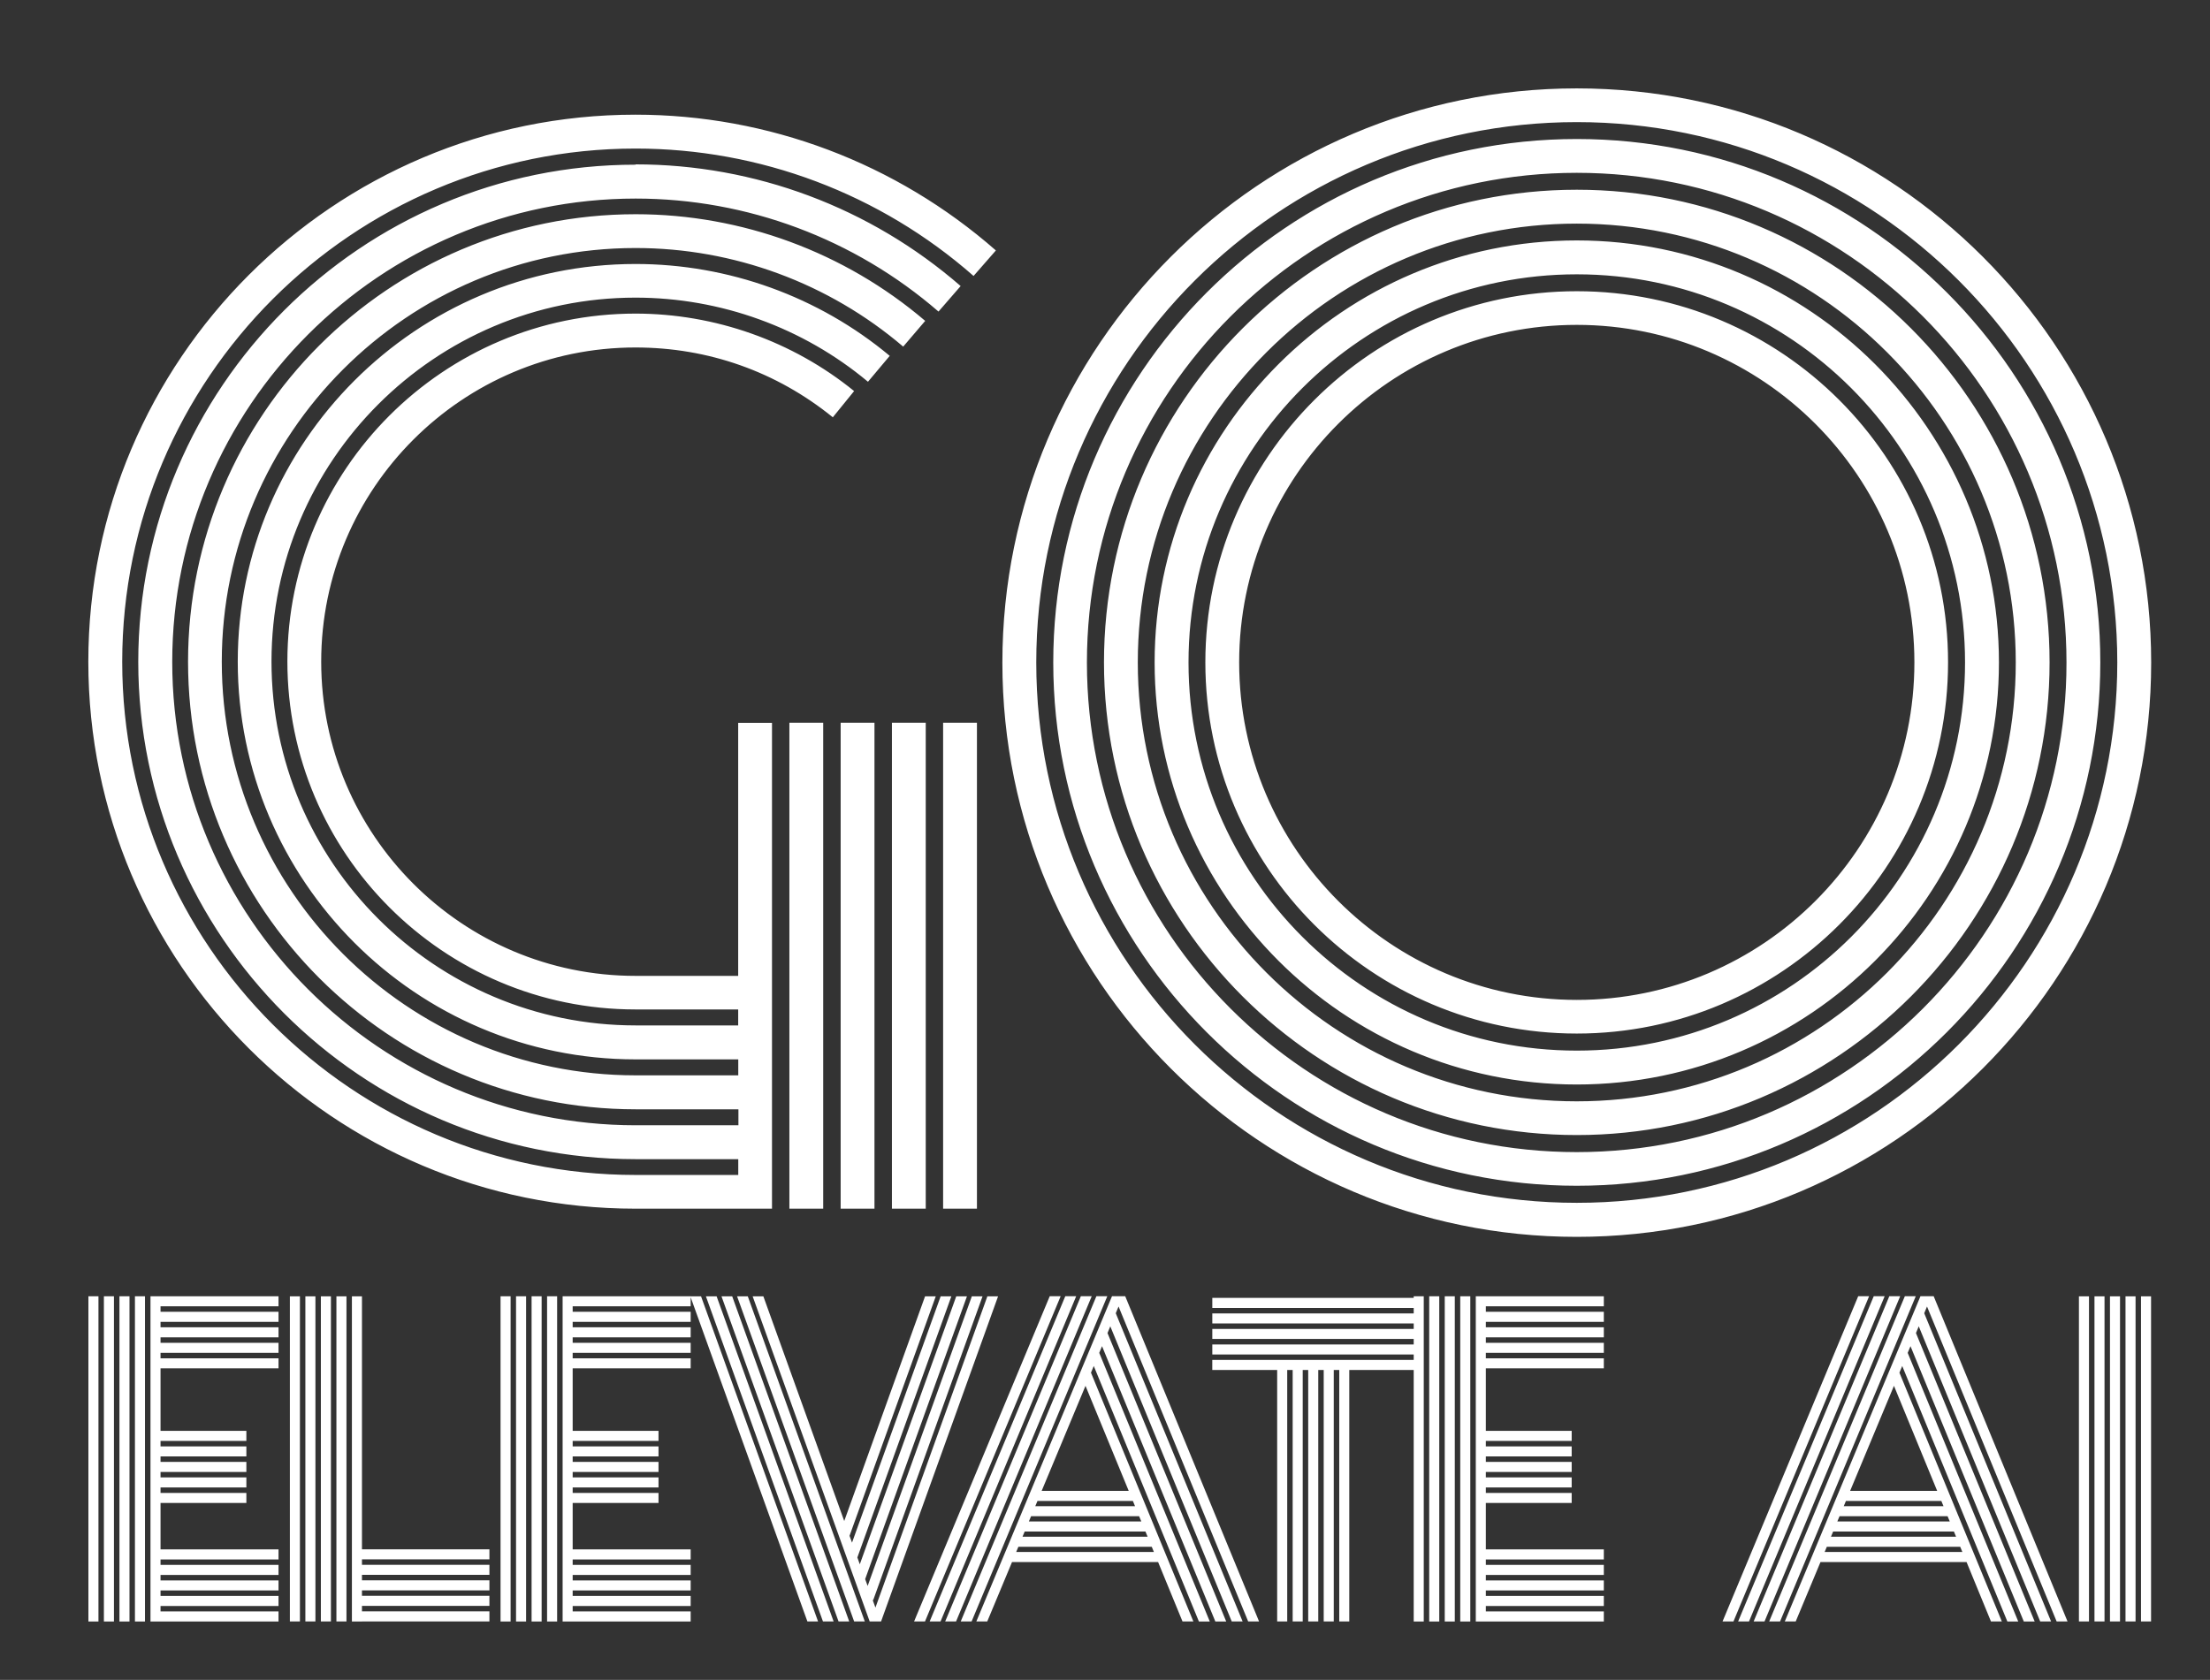 
        <svg xmlns="http://www.w3.org/2000/svg" xmlns:xlink="http://www.w3.org/1999/xlink" version="1.1" width="3169.014" height="2409.551" viewBox="0 0 3169.014 2409.551">
			
			<rect x="0" y="0" width="3169.014" height="2409.551" fill="#333333" stroke="none"/>
			
			<g transform="scale(8.451) translate(10, 10)">
				<defs id="SvgjsDefs15135"/><g id="SvgjsG15136" featureKey="Q4qmbg-0" transform="matrix(13.282,0,0,13.282,-1.641,-70.507)" fill="#fff"><path d="M9.887 20.001 l-0.432 0 l0 -6.21 l0.432 0 l0 6.21 z M10.542 20.001 l-0.432 0 l0 -6.21 l0.432 0 l0 6.21 z M11.197 20.001 l-0.432 0 l0 -6.21 l0.432 0 l0 6.21 z M11.851 20.001 l-0.432 0 l0 -6.21 l0.432 0 l0 6.21 z M7.49 6.656 c1.524 0 2.997 0.55 4.153 1.555 l-0.283 0.326 c-1.075 -0.931 -2.447 -1.444 -3.868 -1.444 c-3.264 0 -5.921 2.655 -5.921 5.921 c0 3.264 2.657 5.921 5.921 5.921 l1.312 0 l0 -0.204 l-1.312 0 c-3.154 0 -5.719 -2.565 -5.719 -5.719 s2.565 -5.719 5.719 -5.719 c1.354 0 2.668 0.484 3.698 1.363 l-0.281 0.329 c-0.953 -0.813 -2.166 -1.26 -3.419 -1.26 c-2.914 0 -5.286 2.372 -5.286 5.286 s2.372 5.286 5.286 5.286 l1.312 0 l0 -0.204 l-1.312 0 c-2.802 0 -5.082 -2.28 -5.082 -5.082 s2.28 -5.082 5.082 -5.082 c1.185 0 2.339 0.416 3.247 1.174 l-0.278 0.331 c-0.83 -0.694 -1.886 -1.075 -2.97 -1.075 c-2.563 0 -4.65 2.086 -4.65 4.65 s2.085 4.65 4.65 4.65 l1.312 0 l0 -0.204 l-1.312 0 c-2.453 0 -4.447 -1.996 -4.447 -4.447 s1.994 -4.445 4.447 -4.445 c1.014 0 2.007 0.351 2.793 0.99 l-0.272 0.335 c-0.719 -0.583 -1.591 -0.892 -2.521 -0.892 c-2.213 0 -4.015 1.801 -4.015 4.015 s1.801 4.015 4.015 4.015 l1.312 0 l0 -3.233 l0.432 0 l0 6.208 l-1.744 0 c-3.855 0 -6.99 -3.135 -6.99 -6.99 s3.135 -6.99 6.99 -6.99 c1.695 0 3.328 0.616 4.604 1.735 l-0.285 0.326 c-1.196 -1.051 -2.729 -1.628 -4.318 -1.628 c-3.615 0 -6.558 2.942 -6.558 6.558 s2.942 6.558 6.558 6.558 l1.312 0 l0 -0.202 l-1.312 0 c-3.503 0 -6.353 -2.852 -6.353 -6.355 s2.85 -6.353 6.353 -6.353 z M19.514 5.685 c4.046 0 7.338 3.29 7.338 7.338 c0 4.046 -3.292 7.338 -7.338 7.338 s-7.338 -3.292 -7.338 -7.338 s3.292 -7.338 7.338 -7.338 z M19.514 19.926 c3.807 0 6.905 -3.098 6.905 -6.905 s-3.098 -6.905 -6.905 -6.905 s-6.905 3.097 -6.905 6.905 s3.098 6.905 6.905 6.905 z M19.514 6.332 c3.689 0 6.69 3.001 6.688 6.688 c0 3.687 -3.001 6.688 -6.688 6.688 s-6.688 -2.999 -6.688 -6.688 c0 -3.687 2.999 -6.688 6.688 -6.688 z M19.514 19.278 c3.45 0 6.258 -2.808 6.256 -6.256 c0 -3.452 -2.806 -6.258 -6.256 -6.258 s-6.258 2.808 -6.258 6.258 s2.808 6.256 6.258 6.256 z M19.514 6.98 c3.332 0 6.04 2.71 6.04 6.04 s-2.71 6.04 -6.04 6.04 s-6.04 -2.71 -6.04 -6.04 s2.71 -6.04 6.04 -6.04 z M19.514 18.629 c3.093 0 5.608 -2.515 5.608 -5.608 s-2.515 -5.608 -5.608 -5.608 s-5.608 2.515 -5.608 5.608 s2.515 5.608 5.608 5.608 z M19.514 7.628 c2.973 0 5.393 2.42 5.393 5.393 s-2.42 5.393 -5.393 5.393 s-5.393 -2.42 -5.393 -5.393 s2.42 -5.393 5.393 -5.393 z M19.514 17.981 c2.736 0 4.96 -2.224 4.96 -4.96 s-2.224 -4.96 -4.96 -4.96 s-4.96 2.224 -4.96 4.96 s2.224 4.96 4.96 4.96 z M19.514 8.277 c2.616 0 4.745 2.127 4.743 4.743 c0 2.615 -2.127 4.743 -4.743 4.743 s-4.745 -2.127 -4.745 -4.743 c0 -2.615 2.129 -4.743 4.745 -4.743 z M19.514 17.333 c2.379 0 4.313 -1.934 4.313 -4.313 s-1.936 -4.313 -4.313 -4.313 s-4.313 1.934 -4.313 4.313 s1.936 4.313 4.313 4.313 z"/></g><g id="SvgjsG15137" featureKey="Q4qmbg-1" transform="matrix(3.948,0,0,3.948,3.026,186.248)" fill="#fff"><path d="M0.932 20.001 l-0.432 0 l0 -13.982 l0.432 0 l0 13.982 z M1.598 20.001 l-0.432 0 l0 -13.982 l0.432 0 l0 13.982 z M2.266 20.001 l-0.432 0 l0 -13.982 l0.432 0 l0 13.982 z M2.932 20.001 l-0.432 0 l0 -13.982 l0.432 0 l0 13.982 z M8.671 6.45 l-5.071 0 l0 0.236 l5.071 0 l0 0.432 l-5.071 0 l0 0.234 l5.071 0 l0 0.432 l-5.071 0 l0 0.236 l5.071 0 l0 0.432 l-5.071 0 l0 0.234 l5.071 0 l0 0.432 l-5.071 0 l0 2.686 l3.689 0 l0 0.432 l-3.689 0 l0 0.236 l3.689 0 l0 0.431 l-3.689 0 l0 0.236 l3.689 0 l0 0.432 l-3.689 0 l0 0.234 l3.689 0 l0 0.432 l-3.689 0 l0 0.236 l3.689 0 l0 0.432 l-3.689 0 l0 1.996 l5.071 0 l0 0.432 l-5.071 0 l0 0.234 l5.071 0 l0 0.432 l-5.071 0 l0 0.236 l5.071 0 l0 0.431 l-5.071 0 l0 0.236 l5.071 0 l0 0.432 l-5.071 0 l0 0.234 l5.071 0 l0 0.432 l-5.503 0 l0 -13.98 l5.503 0 l0 0.431 z M9.591 19.999 l-0.432 0 l0 -13.978 l0.432 0 l0 13.978 z M10.257 19.999 l-0.432 0 l0 -13.978 l0.432 0 l0 13.978 z M10.923 19.999 l-0.432 0 l0 -13.978 l0.432 0 l0 13.978 z M11.591 19.999 l-0.432 0 l0 -13.978 l0.432 0 l0 13.978 z M17.734 17.328 l-5.477 0 l0 0.236 l5.478 0 l0 0.431 l-5.478 0 l0 0.236 l5.478 0 l0 0.432 l-5.478 0 l0 0.234 l5.478 0 l0 0.432 l-5.478 0 l0 0.236 l5.478 0 l0 0.432 l-5.478 0 l0 0.004 l-0.432 0 l0 -13.978 l0.432 0 l0 10.874 l5.478 0 l0 0.432 z M18.645 20.001 l-0.432 0 l0 -13.982 l0.432 0 l0 13.982 z M19.311 20.001 l-0.432 0 l0 -13.982 l0.432 0 l0 13.982 z M19.979 20.001 l-0.432 0 l0 -13.982 l0.432 0 l0 13.982 z M20.645 20.001 l-0.432 0 l0 -13.982 l0.432 0 l0 13.982 z M26.384 6.45 l-5.071 0 l0 0.236 l5.071 0 l0 0.432 l-5.071 0 l0 0.234 l5.071 0 l0 0.432 l-5.071 0 l0 0.236 l5.071 0 l0 0.432 l-5.071 0 l0 0.234 l5.071 0 l0 0.432 l-5.071 0 l0 2.686 l3.689 0 l0 0.432 l-3.689 0 l0 0.236 l3.689 0 l0 0.431 l-3.689 0 l0 0.236 l3.689 0 l0 0.432 l-3.689 0 l0 0.234 l3.689 0 l0 0.432 l-3.689 0 l0 0.236 l3.689 0 l0 0.432 l-3.689 0 l0 1.996 l5.071 0 l0 0.432 l-5.071 0 l0 0.234 l5.071 0 l0 0.432 l-5.071 0 l0 0.236 l5.071 0 l0 0.431 l-5.071 0 l0 0.236 l5.071 0 l0 0.432 l-5.071 0 l0 0.234 l5.071 0 l0 0.432 l-5.503 0 l0 -13.98 l5.503 0 l0 0.431 z M26.37 6.021 l0.46 0 l5.029 13.978 l-0.458 0 z M27.039 6.021 l0.46 0 l5.029 13.978 l-0.458 0 z M27.709 6.021 l0.46 0 l5.029 13.978 l-0.458 0 z M28.379 6.021 l0.46 0 l5.029 13.978 l-0.458 0 z M39.136 6.021 l0.46 -0 l-5.029 13.978 l-0.489 0 l-5.03 -13.978 l0.46 0 l3.476 9.66 l3.474 -9.66 l0.46 0 l-3.706 10.296 l0.107 0.293 l3.809 -10.589 l0.46 0 l-4.04 11.227 l0.105 0.293 l4.145 -11.52 l0.46 0 l-4.375 12.158 l0.107 0.293 l4.478 -12.451 l0.46 0 l-4.699 13.06 l-0.024 -0.007 l0.12 0.329 z M41.817 6.016 l0.469 0 l-5.831 13.983 l-0.469 0 z M42.485 6.016 l0.469 0 l-5.831 13.983 l-0.467 0 z M43.154 6.016 l0.467 0 l-5.831 13.983 l-0.467 0 z M43.822 6.016 l0.469 0 l-5.833 13.983 l-0.467 0 z M50.345 19.999 l-5.571 -13.54 l-0.12 0.289 l5.452 13.251 l-0.467 0 l-5.22 -12.688 l-0.12 0.289 l5.102 12.401 l-0.467 0 l-4.87 -11.836 l-0.12 0.287 l4.751 11.549 l-0.467 0 l-4.519 -10.984 l-0.12 0.287 l4.401 10.695 l-0.467 0 l-1.049 -2.554 l-6.278 0 l-1.065 2.554 l-0.469 0 l5.831 -13.983 l0.567 0 l5.753 13.983 l-0.467 0 z M46.293 17.013 l-0.092 -0.224 l-5.733 0 l-0.094 0.224 l5.919 0 z M46.023 16.356 l-0.094 -0.224 l-5.189 0 l-0.094 0.224 l5.376 0 z M45.752 15.699 l-0.094 -0.224 l-4.644 0 l-0.094 0.224 l4.832 0 z M45.482 15.043 l-0.092 -0.224 l-4.101 0 l-0.094 0.224 l4.287 0 z M45.211 14.386 l-1.858 -4.517 l-1.884 4.517 l3.742 0 z M57.478 6.52 l-8.675 0 l0 -0.432 l8.675 0 l0 0.432 z M57.478 7.188 l-8.675 0 l0 -0.432 l8.675 0 l0 0.432 z M57.478 7.854 l-8.675 0 l0 -0.432 l8.675 0 l0 0.432 z M57.478 8.522 l-8.675 0 l0 -0.432 l8.675 0 l0 0.432 z M48.802 9.188 l0 -0.432 l8.677 0 l0 0.432 l-2.789 0 l0 10.811 l-0.431 0 l0 -10.811 l-0.236 0 l0 10.811 l-0.432 0 l0 -10.811 l-0.234 0 l0 10.811 l-0.432 0 l0 -10.811 l-0.236 0 l0 10.811 l-0.432 0 l0 -10.811 l-0.234 0 l0 10.811 l-0.432 0 l0 -10.811 l-2.789 0 z M57.891 20.001 l-0.432 0 l0 -13.982 l0.432 0 l0 13.982 z M58.557 20.001 l-0.432 0 l0 -13.982 l0.432 0 l0 13.982 z M59.225 20.001 l-0.432 0 l0 -13.982 l0.432 0 l0 13.982 z M59.891 20.001 l-0.432 0 l0 -13.982 l0.432 0 l0 13.982 z M65.63 6.45 l-5.071 0 l0 0.236 l5.071 0 l0 0.432 l-5.071 0 l0 0.234 l5.071 0 l0 0.432 l-5.071 0 l0 0.236 l5.071 0 l0 0.432 l-5.071 0 l0 0.234 l5.071 0 l0 0.432 l-5.071 0 l0 2.686 l3.689 0 l0 0.432 l-3.689 0 l0 0.236 l3.689 0 l0 0.431 l-3.689 0 l0 0.236 l3.689 0 l0 0.432 l-3.689 0 l0 0.234 l3.689 0 l0 0.432 l-3.689 0 l0 0.236 l3.689 0 l0 0.432 l-3.689 0 l0 1.996 l5.071 0 l0 0.432 l-5.071 0 l0 0.234 l5.071 0 l0 0.432 l-5.071 0 l0 0.236 l5.071 0 l0 0.431 l-5.071 0 l0 0.236 l5.071 0 l0 0.432 l-5.071 0 l0 0.234 l5.071 0 l0 0.432 l-5.503 0 l0 -13.98 l5.503 0 l0 0.431 z M76.563 6.016 l0.469 0 l-5.831 13.983 l-0.469 0 z M77.231 6.016 l0.469 0 l-5.831 13.983 l-0.467 0 z M77.9 6.016 l0.467 0 l-5.831 13.983 l-0.467 0 z M78.568 6.016 l0.469 0 l-5.833 13.983 l-0.467 0 z M85.091 19.999 l-5.571 -13.54 l-0.12 0.289 l5.452 13.251 l-0.467 0 l-5.22 -12.688 l-0.12 0.289 l5.102 12.401 l-0.467 0 l-4.87 -11.836 l-0.12 0.287 l4.751 11.549 l-0.467 0 l-4.519 -10.984 l-0.12 0.287 l4.401 10.695 l-0.467 0 l-1.049 -2.554 l-6.278 0 l-1.065 2.554 l-0.469 0 l5.831 -13.983 l0.567 0 l5.753 13.983 l-0.467 0 z M81.039 17.013 l-0.092 -0.224 l-5.733 0 l-0.094 0.224 l5.919 0 z M80.769 16.356 l-0.094 -0.224 l-5.189 0 l-0.094 0.224 l5.376 0 z M80.498 15.699 l-0.094 -0.224 l-4.644 0 l-0.094 0.224 l4.832 0 z M80.228 15.043 l-0.092 -0.224 l-4.101 0 l-0.094 0.224 l4.287 0 z M79.957 14.386 l-1.858 -4.517 l-1.884 4.517 l3.742 0 z M86.481 19.999 l-0.432 0 l0 -13.978 l0.432 0 l0 13.978 z M87.149 19.999 l-0.432 0 l0 -13.978 l0.432 0 l0 13.978 z M87.815 19.999 l-0.432 0 l0 -13.978 l0.432 0 l0 13.978 z M88.483 19.999 l-0.432 0 l0 -13.978 l0.432 0 l0 13.978 z M89.149 19.999 l-0.432 0 l0 -13.978 l0.432 0 l0 13.978 z"/></g>
			</g>
		</svg>
	